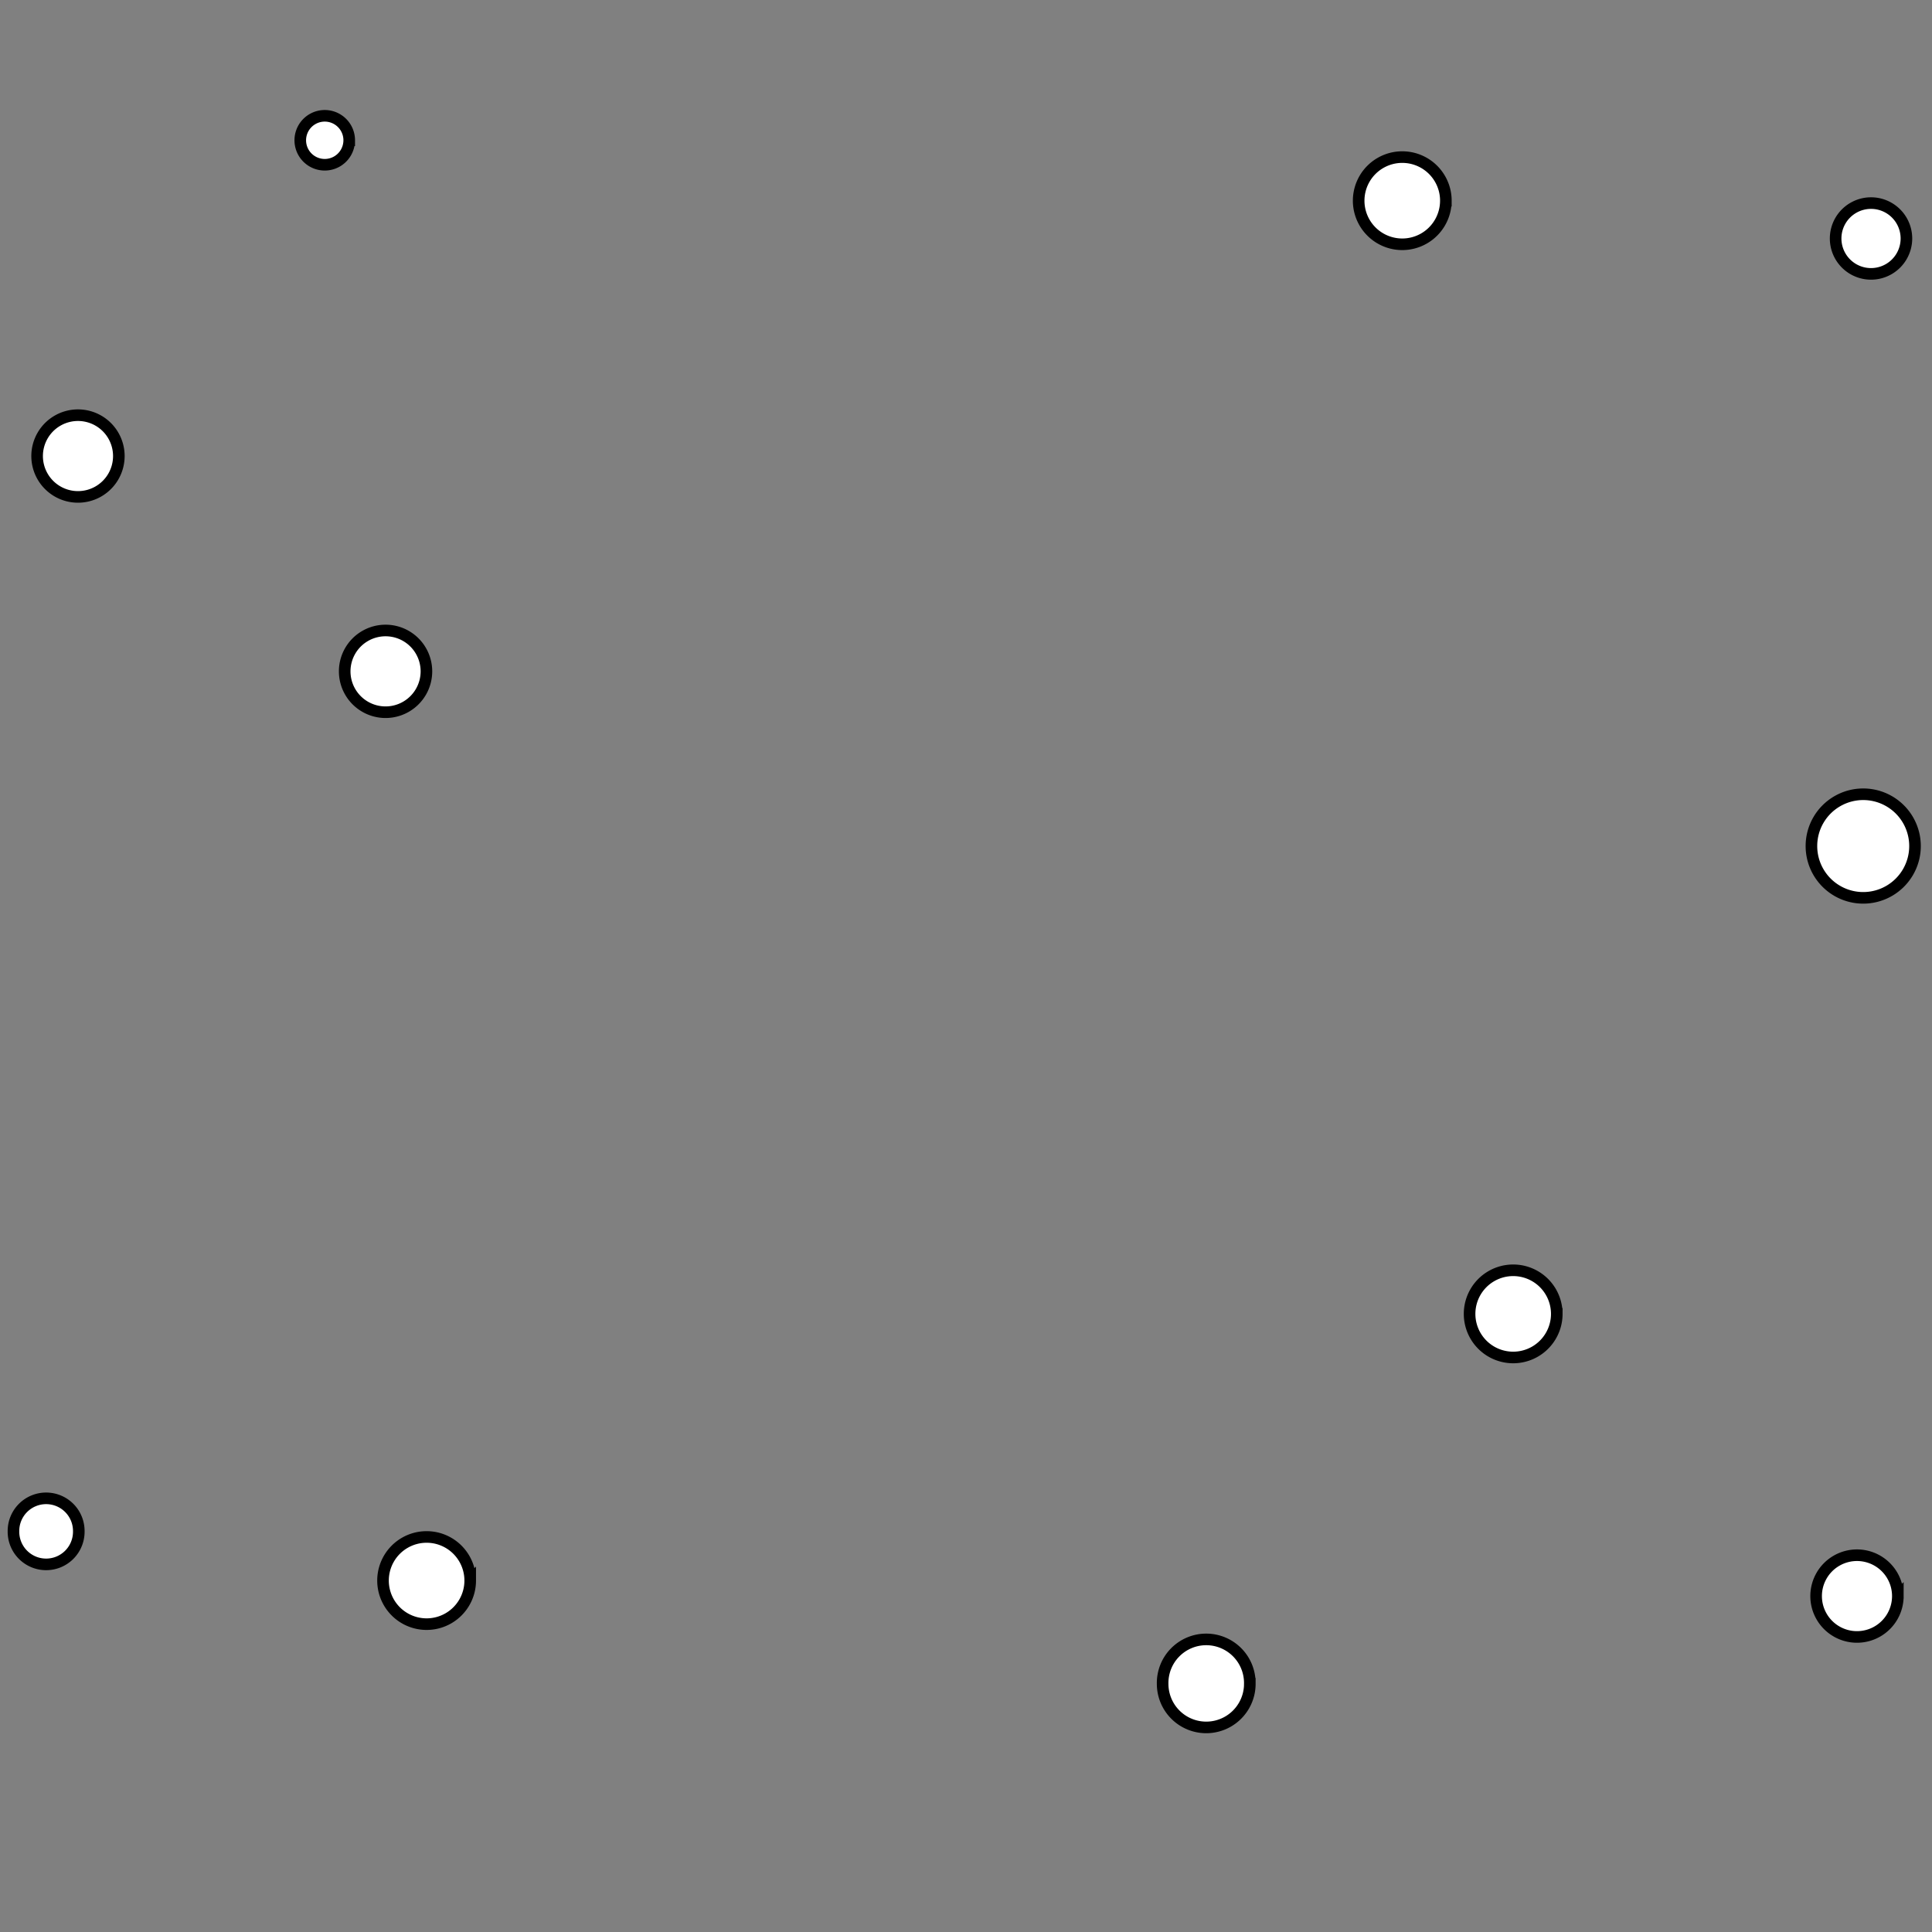 <svg xmlns="http://www.w3.org/2000/svg" width="500" height="500"><rect width="100%" height="100%" fill="#808080" stroke="none"/><path d="M30.756 118.025a10.575 10.575 0 1 1-21.15 0 10.575 10.575 0 1 1 21.15 0zm-10.364 278.29a8.454 8.454 0 1 1-16.907 0 8.454 8.454 0 1 1 16.907 0zm69.983-360.01a6.332 6.332 0 1 1-12.664 0 6.332 6.332 0 1 1 12.668 0zm31.315 372.74a11.282 11.282 0 1 1-22.565 0 11.282 11.282 0 1 1 22.564 0zm-11.332-235.3a10.575 10.575 0 1 1-21.15 0 10.575 10.575 0 1 1 21.15 0zM374.185 51.94a11.282 11.282 0 1 1-22.564 0 11.282 11.282 0 1 1 22.568 0zm-50.732 383.832a11.282 11.282 0 1 1-22.564 0 11.282 11.282 0 1 1 22.56 0zm79.44-95.74a11.282 11.282 0 1 1-22.565 0 11.282 11.282 0 1 1 22.564 0zm92.71-121.075a13.403 13.403 0 1 1-26.807 0 13.403 13.403 0 1 1 26.807 0zM493.38 61.72a9.16 9.16 0 1 1-18.32 0 9.16 9.16 0 1 1 18.32 0zm-2.22 351.345a10.575 10.575 0 1 1-21.15 0 10.575 10.575 0 1 1 21.15 0z" fill="#fff" stroke="#000" stroke-width="3"/></svg>